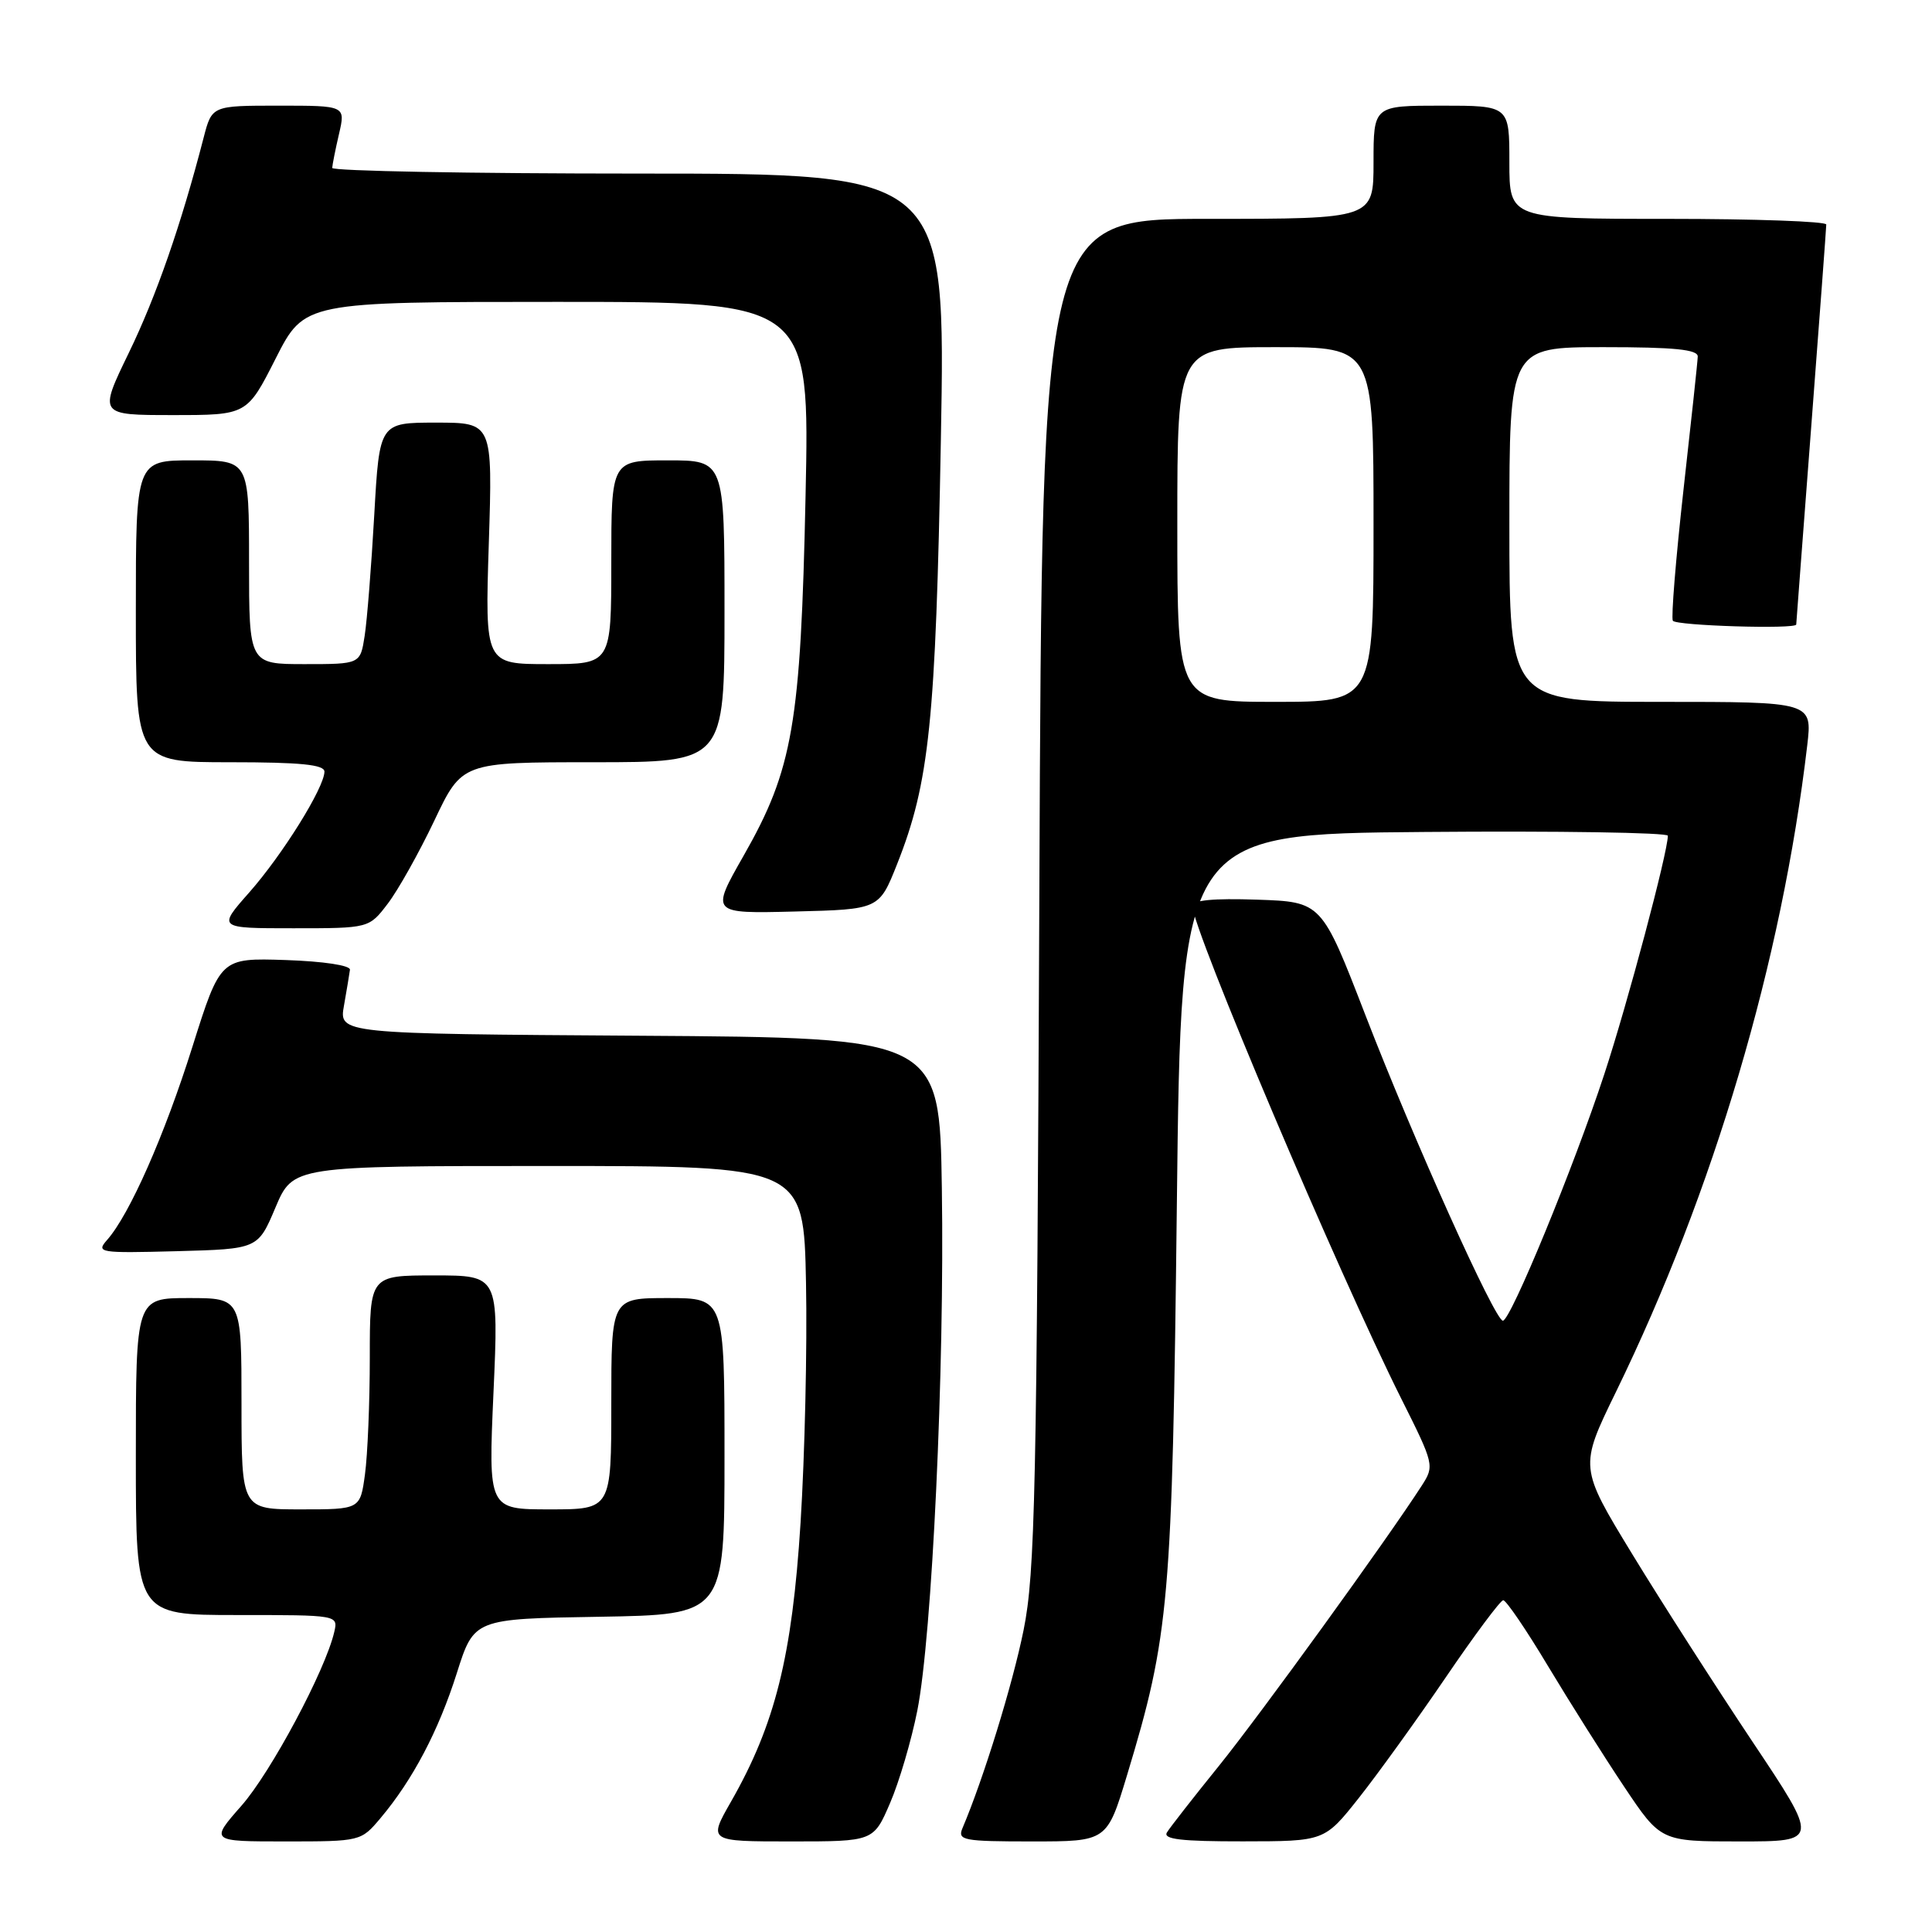 <?xml version="1.0" encoding="UTF-8" standalone="no"?>
<!DOCTYPE svg PUBLIC "-//W3C//DTD SVG 1.1//EN" "http://www.w3.org/Graphics/SVG/1.1/DTD/svg11.dtd" >
<svg xmlns="http://www.w3.org/2000/svg" xmlns:xlink="http://www.w3.org/1999/xlink" version="1.1" viewBox="0 0 256 256">
 <g >
 <path fill="currentColor"
d=" M 50.42 240.91 C 54.69 235.84 58.11 229.34 60.53 221.70 C 62.81 214.50 62.81 214.50 79.41 214.23 C 96.00 213.95 96.00 213.95 96.00 192.98 C 96.00 172.00 96.00 172.00 88.50 172.00 C 81.00 172.00 81.00 172.00 81.00 186.00 C 81.00 200.00 81.00 200.00 72.85 200.00 C 64.70 200.00 64.70 200.00 65.39 184.50 C 66.08 169.00 66.08 169.00 57.54 169.00 C 49.00 169.00 49.00 169.00 49.00 179.86 C 49.00 185.83 48.71 192.81 48.36 195.36 C 47.73 200.00 47.73 200.00 39.86 200.00 C 32.00 200.00 32.00 200.00 32.00 186.00 C 32.00 172.00 32.00 172.00 25.00 172.00 C 18.00 172.00 18.00 172.00 18.00 193.00 C 18.00 214.00 18.00 214.00 31.41 214.00 C 44.80 214.00 44.81 214.00 44.29 216.25 C 43.12 221.32 35.90 234.83 32.00 239.26 C 27.83 244.00 27.83 244.00 37.83 244.00 C 47.77 244.00 47.84 243.98 50.42 240.91 Z  M 117.94 238.91 C 119.15 236.11 120.77 230.59 121.55 226.66 C 123.51 216.75 125.17 181.49 124.80 157.50 C 124.50 137.50 124.50 137.50 84.71 137.24 C 44.91 136.98 44.91 136.98 45.58 133.24 C 45.94 131.18 46.30 129.05 46.37 128.50 C 46.45 127.92 42.87 127.38 37.85 127.21 C 29.21 126.93 29.21 126.93 25.50 138.69 C 21.80 150.44 17.18 160.91 14.20 164.29 C 12.70 165.99 13.12 166.06 23.40 165.79 C 34.18 165.50 34.18 165.50 36.50 160.00 C 38.83 154.50 38.83 154.50 72.66 154.50 C 106.50 154.50 106.50 154.50 106.80 170.00 C 106.97 178.53 106.64 192.81 106.08 201.75 C 104.96 219.50 102.71 228.50 96.85 238.75 C 93.85 244.00 93.85 244.00 104.80 244.00 C 115.75 244.00 115.75 244.00 117.94 238.91 Z  M 149.33 235.25 C 154.96 216.64 155.33 212.36 155.94 159.50 C 156.50 110.50 156.50 110.50 188.75 110.24 C 206.49 110.09 221.00 110.32 221.00 110.74 C 220.99 112.94 215.68 132.90 212.58 142.33 C 208.56 154.58 200.16 175.00 199.14 175.00 C 198.09 175.00 187.35 151.13 180.92 134.50 C 175.12 119.50 175.12 119.50 166.56 119.21 C 160.73 119.01 158.00 119.28 158.00 120.04 C 158.00 123.08 177.32 168.64 185.68 185.34 C 190.03 194.02 190.08 194.23 188.40 196.84 C 183.80 203.98 167.04 227.13 161.56 233.93 C 158.15 238.15 155.03 242.14 154.63 242.80 C 154.06 243.71 156.52 244.00 164.69 243.99 C 175.50 243.98 175.50 243.98 180.05 238.24 C 182.55 235.08 187.73 227.90 191.55 222.29 C 195.37 216.67 198.81 212.06 199.18 212.04 C 199.56 212.02 202.23 215.94 205.11 220.75 C 208.00 225.56 212.54 232.76 215.21 236.75 C 220.06 244.00 220.06 244.00 230.55 244.00 C 241.04 244.00 241.04 244.00 232.19 230.75 C 227.33 223.46 220.17 212.31 216.30 205.96 C 209.26 194.41 209.26 194.41 214.11 184.46 C 227.09 157.84 236.11 127.37 239.47 98.75 C 240.14 93.00 240.14 93.00 220.07 93.00 C 200.00 93.00 200.00 93.00 200.00 69.50 C 200.00 46.00 200.00 46.00 212.50 46.00 C 221.86 46.00 224.99 46.31 224.96 47.25 C 224.94 47.94 224.08 55.92 223.06 65.00 C 222.05 74.08 221.42 81.84 221.66 82.25 C 222.06 82.91 237.99 83.40 238.01 82.75 C 238.01 82.61 238.91 70.80 240.00 56.50 C 241.09 42.20 241.99 30.16 241.99 29.75 C 242.00 29.34 232.55 29.00 221.00 29.00 C 200.00 29.00 200.00 29.00 200.00 21.50 C 200.00 14.00 200.00 14.00 191.00 14.00 C 182.00 14.00 182.00 14.00 182.00 21.50 C 182.00 29.00 182.00 29.00 160.04 29.00 C 138.08 29.00 138.08 29.00 137.72 118.25 C 137.39 197.72 137.16 208.43 135.63 216.00 C 134.18 223.18 130.34 235.63 127.53 242.25 C 126.85 243.85 127.64 244.00 136.74 244.00 C 146.68 244.00 146.68 244.00 149.33 235.25 Z  M 51.38 119.74 C 52.75 117.95 55.52 113.00 57.55 108.74 C 61.22 101.00 61.22 101.00 78.61 101.00 C 96.00 101.00 96.00 101.00 96.00 81.00 C 96.00 61.00 96.00 61.00 88.50 61.00 C 81.00 61.00 81.00 61.00 81.00 74.50 C 81.00 88.00 81.00 88.00 72.63 88.00 C 64.26 88.00 64.26 88.00 64.77 72.00 C 65.28 56.00 65.28 56.00 57.78 56.00 C 50.28 56.00 50.28 56.00 49.59 68.25 C 49.21 74.99 48.64 82.19 48.32 84.25 C 47.74 88.00 47.74 88.00 40.37 88.00 C 33.00 88.00 33.00 88.00 33.00 74.50 C 33.00 61.00 33.00 61.00 25.50 61.00 C 18.00 61.00 18.00 61.00 18.00 81.00 C 18.00 101.00 18.00 101.00 30.50 101.00 C 39.84 101.00 43.00 101.32 42.99 102.25 C 42.97 104.37 37.44 113.25 33.03 118.25 C 28.83 123.00 28.83 123.00 38.86 123.00 C 48.90 123.00 48.90 123.00 51.38 119.74 Z  M 118.87 114.50 C 123.15 103.71 123.99 95.59 124.67 58.25 C 125.31 23.00 125.31 23.00 84.65 23.00 C 62.29 23.00 44.01 22.66 44.02 22.25 C 44.04 21.84 44.44 19.81 44.92 17.75 C 45.79 14.00 45.79 14.00 36.93 14.00 C 28.08 14.00 28.08 14.00 26.98 18.25 C 23.99 29.81 20.70 39.27 17.07 46.75 C 13.07 55.00 13.07 55.00 22.90 55.00 C 32.73 55.00 32.73 55.00 36.53 47.50 C 40.34 40.00 40.34 40.00 73.82 40.00 C 107.29 40.00 107.29 40.00 106.74 65.75 C 106.10 95.95 105.07 101.92 98.53 113.39 C 94.16 121.06 94.16 121.06 105.33 120.78 C 116.49 120.50 116.49 120.50 118.87 114.50 Z  M 156.00 69.50 C 156.00 46.00 156.00 46.00 169.00 46.00 C 182.00 46.00 182.00 46.00 182.00 69.50 C 182.00 93.00 182.00 93.00 169.00 93.00 C 156.00 93.00 156.00 93.00 156.00 69.50 Z "/>
</g>
</svg>